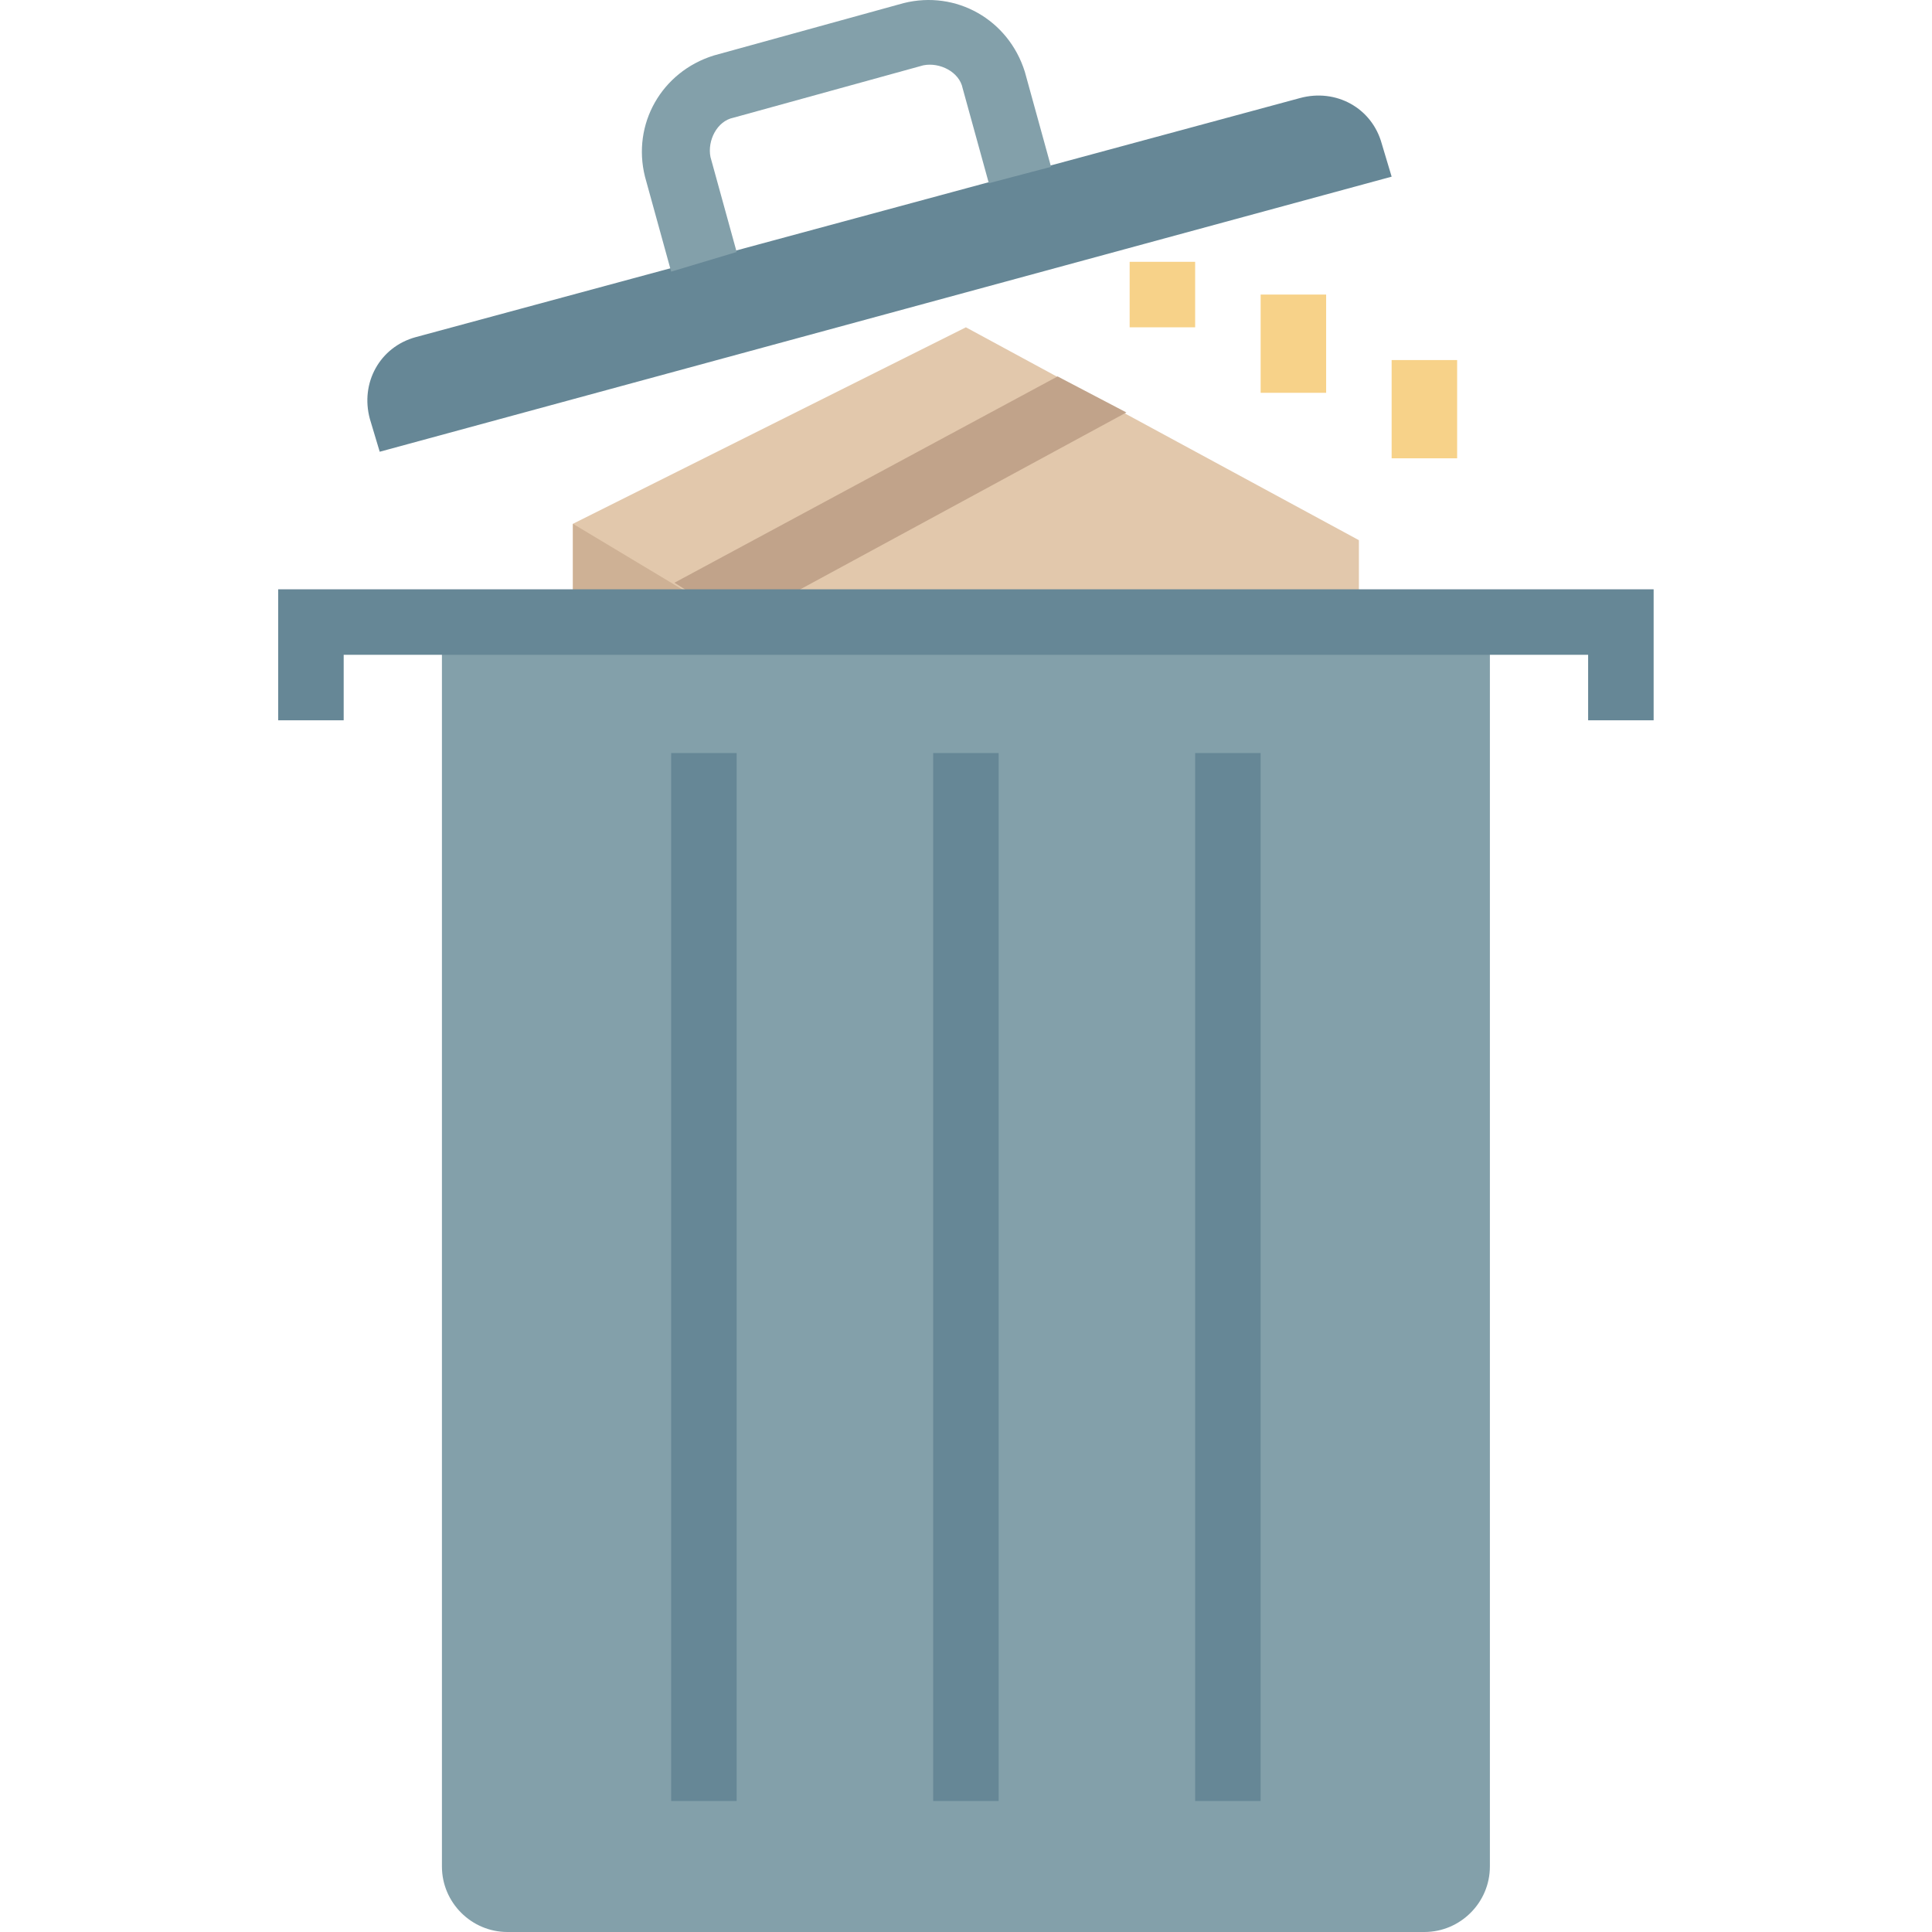 <svg height="471pt" viewBox="-67 0 471 471.957" width="471pt" xmlns="http://www.w3.org/2000/svg"><path d="m168.477 79.957-96 48v32h192v-28zm0 0" fill="#e2c8ac"/><path d="m112.477 151.957-40-24v48zm0 0" fill="#ceb195"/><path d="m207.68 100.758-16.801-8.801-93.602 50.398 15.199 9.602h.801zm0 0" fill="#c1a38a"/><path d="m270.078 35.156c-2.398-8.801-11.199-13.598-20-11.199l-216 58.398c-8.801 2.402-13.602 11.203-11.199 20l2.398 8 247.199-67.199zm0 0" fill="#668796"/><path d="m96.477 66.355-6.398-23.199c-3.199-12.801 4-25.598 16.801-29.598l46.398-12.801c12.801-3.199 25.602 4 29.602 16.801l6.398 23.199-15.199 4-6.398-23.199c-.801-4-5.602-6.402-9.602-5.602l-46.398 12.801c-4 .801-6.402 5.598-5.602 9.598l6.398 23.203zm0 0" fill="#83a0aa"/><path d="m40.477 151.957v304c0 8.801 7.203 16 16 16h224c8.801 0 16-7.199 16-16v-304zm0 0" fill="#83a0aa"/><g fill="#668796"><path d="m336.477 175.957h-16v-16h-304v16h-16v-32h336zm0 0"/><path d="m96.477 183.957h16v256h-16zm0 0"/><path d="m160.477 183.957h16v256h-16zm0 0"/><path d="m224.477 183.957h16v256h-16zm0 0"/></g><path d="m208.477 63.957h16v16h-16zm0 0" fill="#f7d289"/><path d="m240.477 71.957h16v24h-16zm0 0" fill="#f7d289"/><path d="m272.477 87.957h16v24h-16zm0 0" fill="#f7d289"/></svg>
